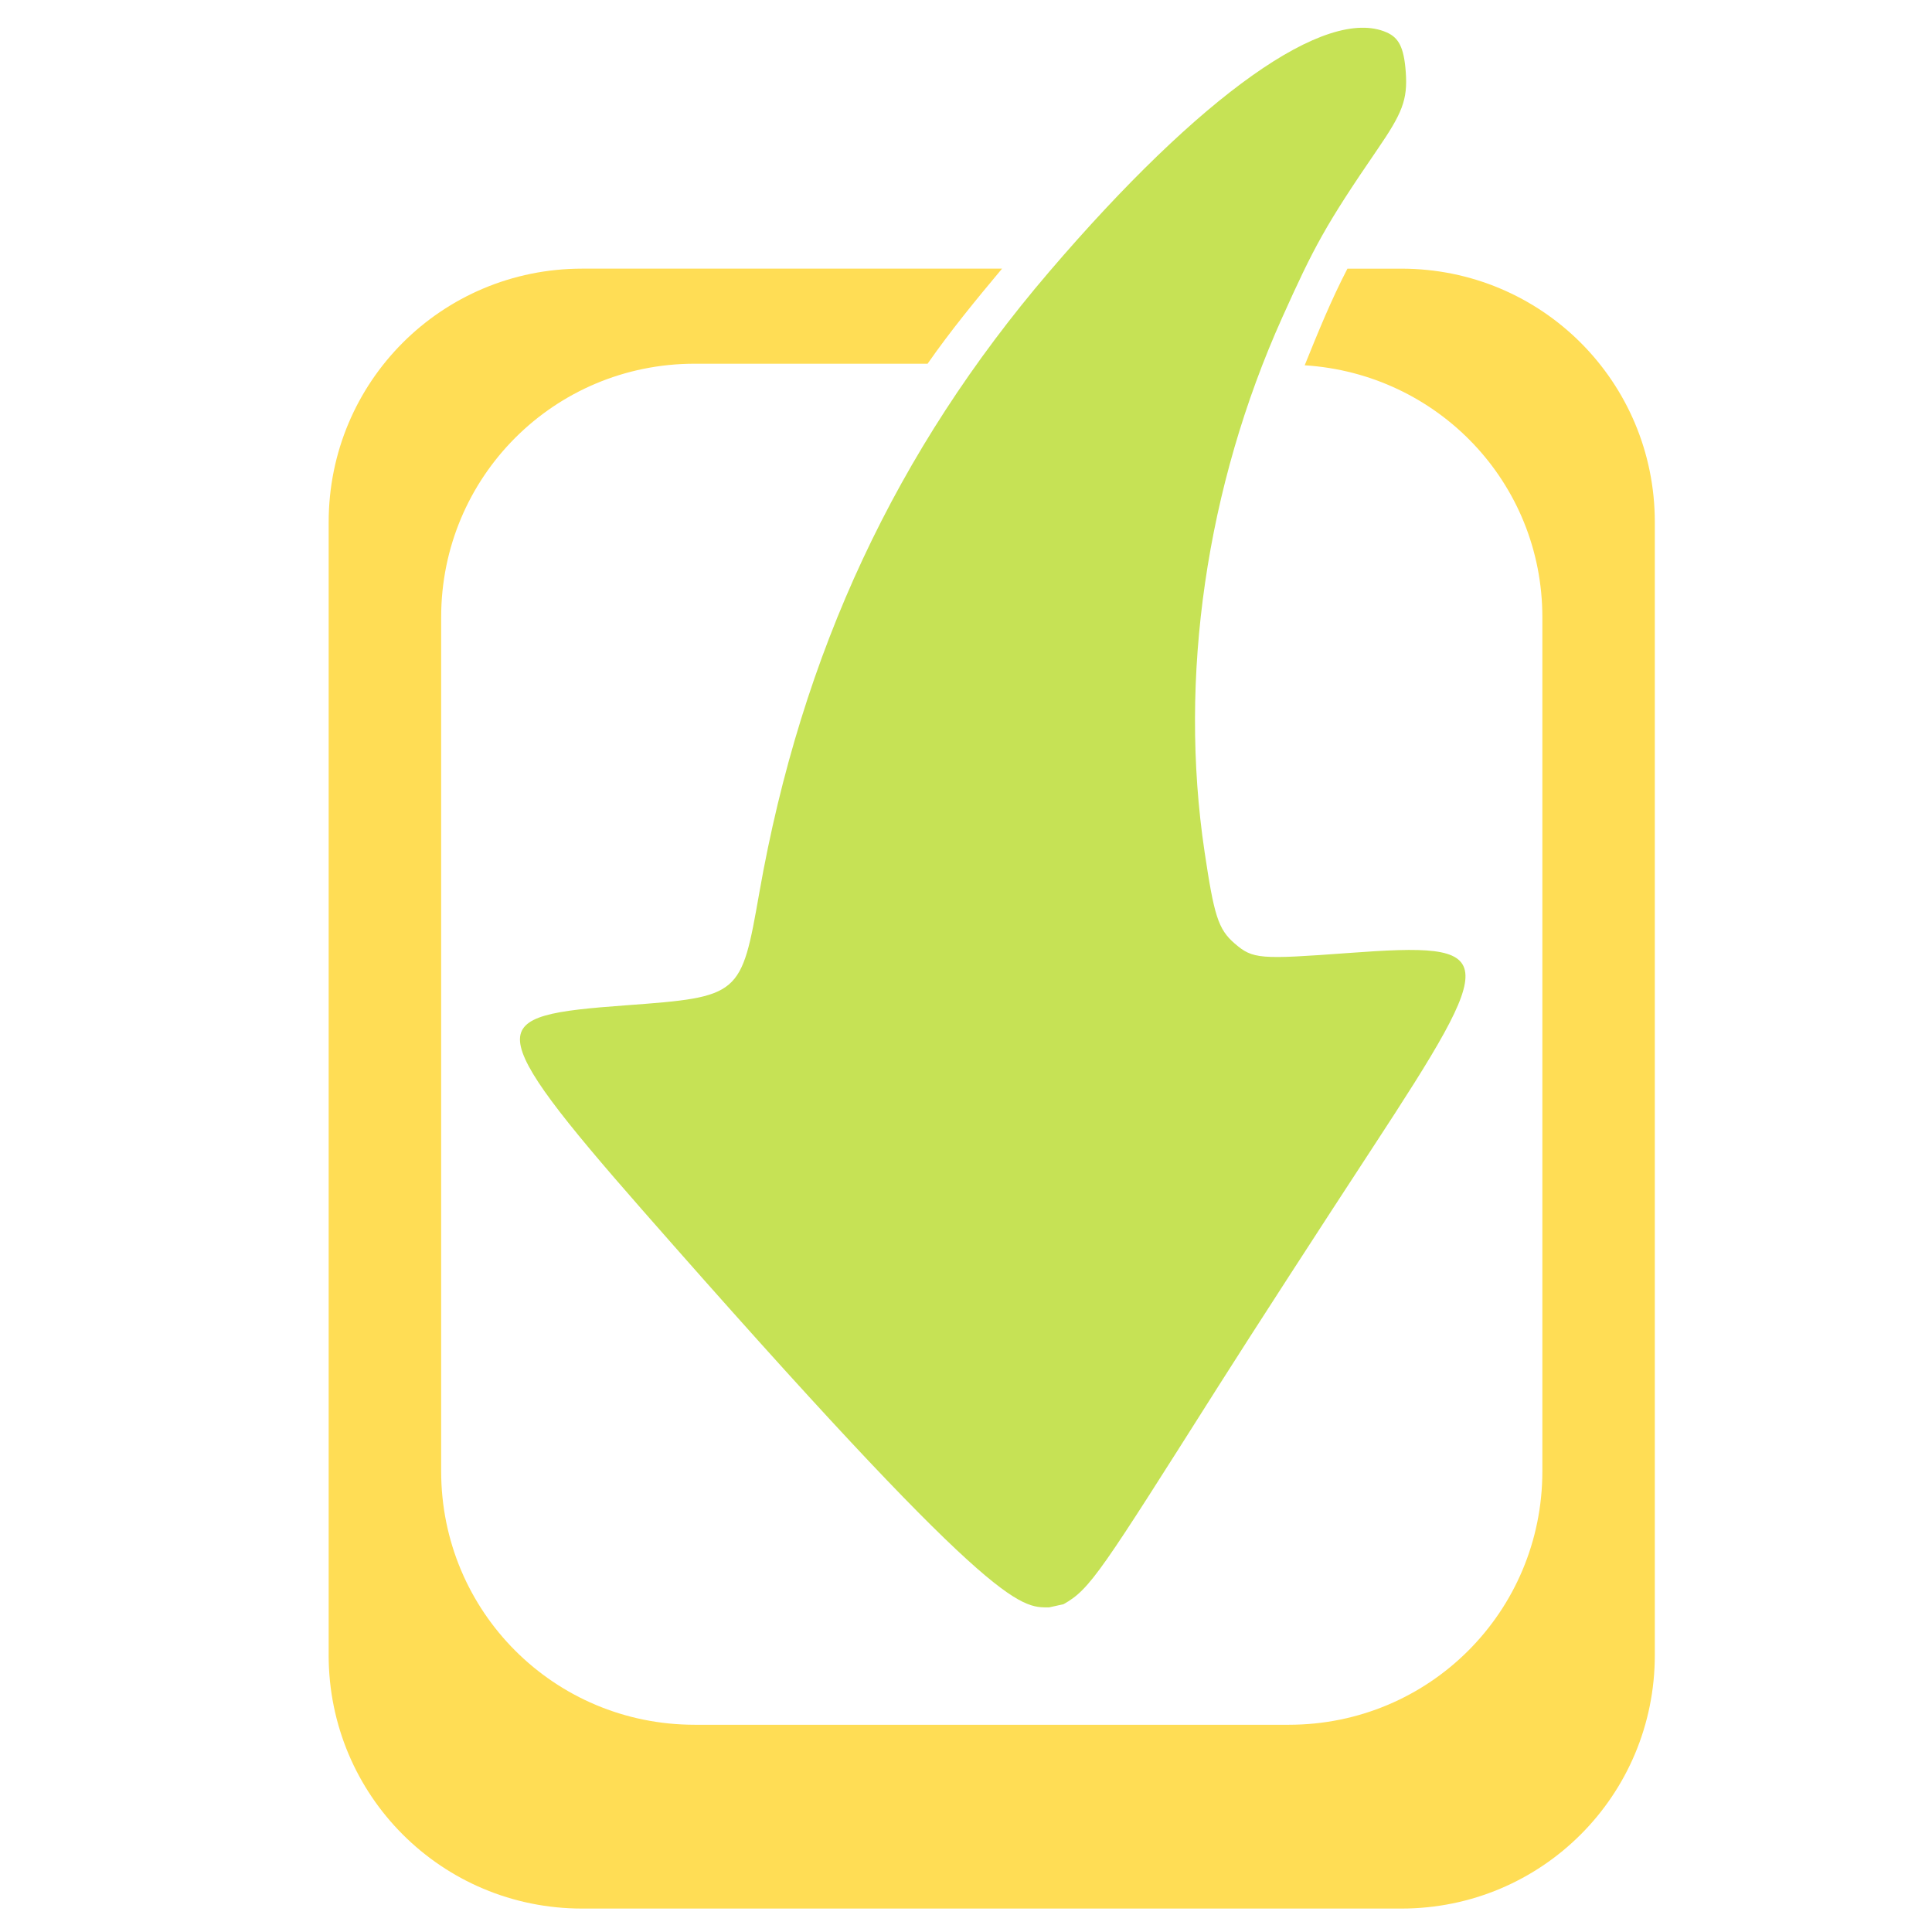 <?xml version="1.0" encoding="UTF-8" standalone="no"?>
<svg
   xmlns:dc="http://purl.org/dc/elements/1.1/"
   xmlns:cc="http://creativecommons.org/ns#"
   xmlns:rdf="http://www.w3.org/1999/02/22-rdf-syntax-ns#"
   xmlns:svg="http://www.w3.org/2000/svg"
   xmlns="http://www.w3.org/2000/svg"
   xmlns:sodipodi="http://sodipodi.sourceforge.net/DTD/sodipodi-0.dtd"
   xmlns:inkscape="http://www.inkscape.org/namespaces/inkscape"
   id="svg2"
   viewBox="0 0 512 512"
   version="1.1"
   sodipodi:docname="import.svg"
   width="512"
   height="512"
   inkscape:version="0.92.2 2405546, 2018-03-11">
  <defs
     id="defs1544" />
  <sodipodi:namedview
     pagecolor="#ffffff"
     bordercolor="#666666"
     borderopacity="1"
     objecttolerance="10"
     gridtolerance="10"
     guidetolerance="10"
     inkscape:pageopacity="0"
     inkscape:pageshadow="2"
     inkscape:window-width="1920"
     inkscape:window-height="1032"
     id="namedview1542"
     showgrid="false"
     inkscape:zoom="0.37979368"
     inkscape:cx="104.84664"
     inkscape:cy="-407.17016"
     inkscape:window-x="0"
     inkscape:window-y="24"
     inkscape:window-maximized="1"
     inkscape:current-layer="svg2" />
  <path
     id="path3617"
     d="m 137.819,276.065 c 0.591,7.02 10.96,20.141 32.333,44.509 93.484,106.582 100.104,105.455 107.912,105.394 l 3.78,-0.84 c 7.133,-3.994 9.919,-8.658 41.15,-57.945 8.711,-13.748 27.045,-42.067 40.729,-62.984 34.007,-51.981 33.667,-54.588 -6.298,-51.648 -23.646,1.74 -25.401,1.65 -30.232,-2.519 -4.392,-3.791 -5.454,-7.445 -7.979,-24.354 -6.901,-46.2 0.443,-96.697 20.575,-141.501 8.402,-18.704 11.476,-24.492 25.194,-44.509 6.573,-9.594 8.104,-13.157 7.558,-20.574 C 372.057,12.381 370.588,9.967 367.502,8.597 351.496,1.489 318.261,25.041 278.064,72.001 237.578,119.297 212.445,172.828 201.224,236.6 c -4.801,27.28 -4.962,27.583 -35.271,29.813 -19.217,1.414 -28.721,2.638 -28.134,9.658 z"
     inkscape:connector-curvature="0"
     style="fill:#aad400;fill-opacity:0.667;stroke-width:13.437" />
  <path
     id="path2821"
     d="m 87.096,438.608 c 0,37.219 29.964,67.183 67.183,67.183 h 217.082 c 37.219,0 67.183,-29.964 67.183,-67.183 V 138.38 c 0,-37.219 -29.964,-67.183 -67.183,-67.183 h -14.276 c -4.327,8.331 -7.82,16.93 -11.327,25.61 35.182,2.221 62.984,31.001 62.984,66.764 v 226.326 c 0,37.219 -29.964,67.183 -67.183,67.183 H 184.095 c -37.219,0 -67.183,-29.964 -67.183,-67.183 V 163.571 c 0,-37.219 29.964,-67.183 67.183,-67.183 h 61.725 c 6.074,-8.716 12.873,-16.991 19.736,-25.194 H 154.284 c -37.219,0 -67.183,29.964 -67.183,67.183 v 300.228 z"
     inkscape:connector-curvature="0"
     style="fill:#ffcc00;fill-opacity:0.667;stroke-width:13.437" />
</svg>
